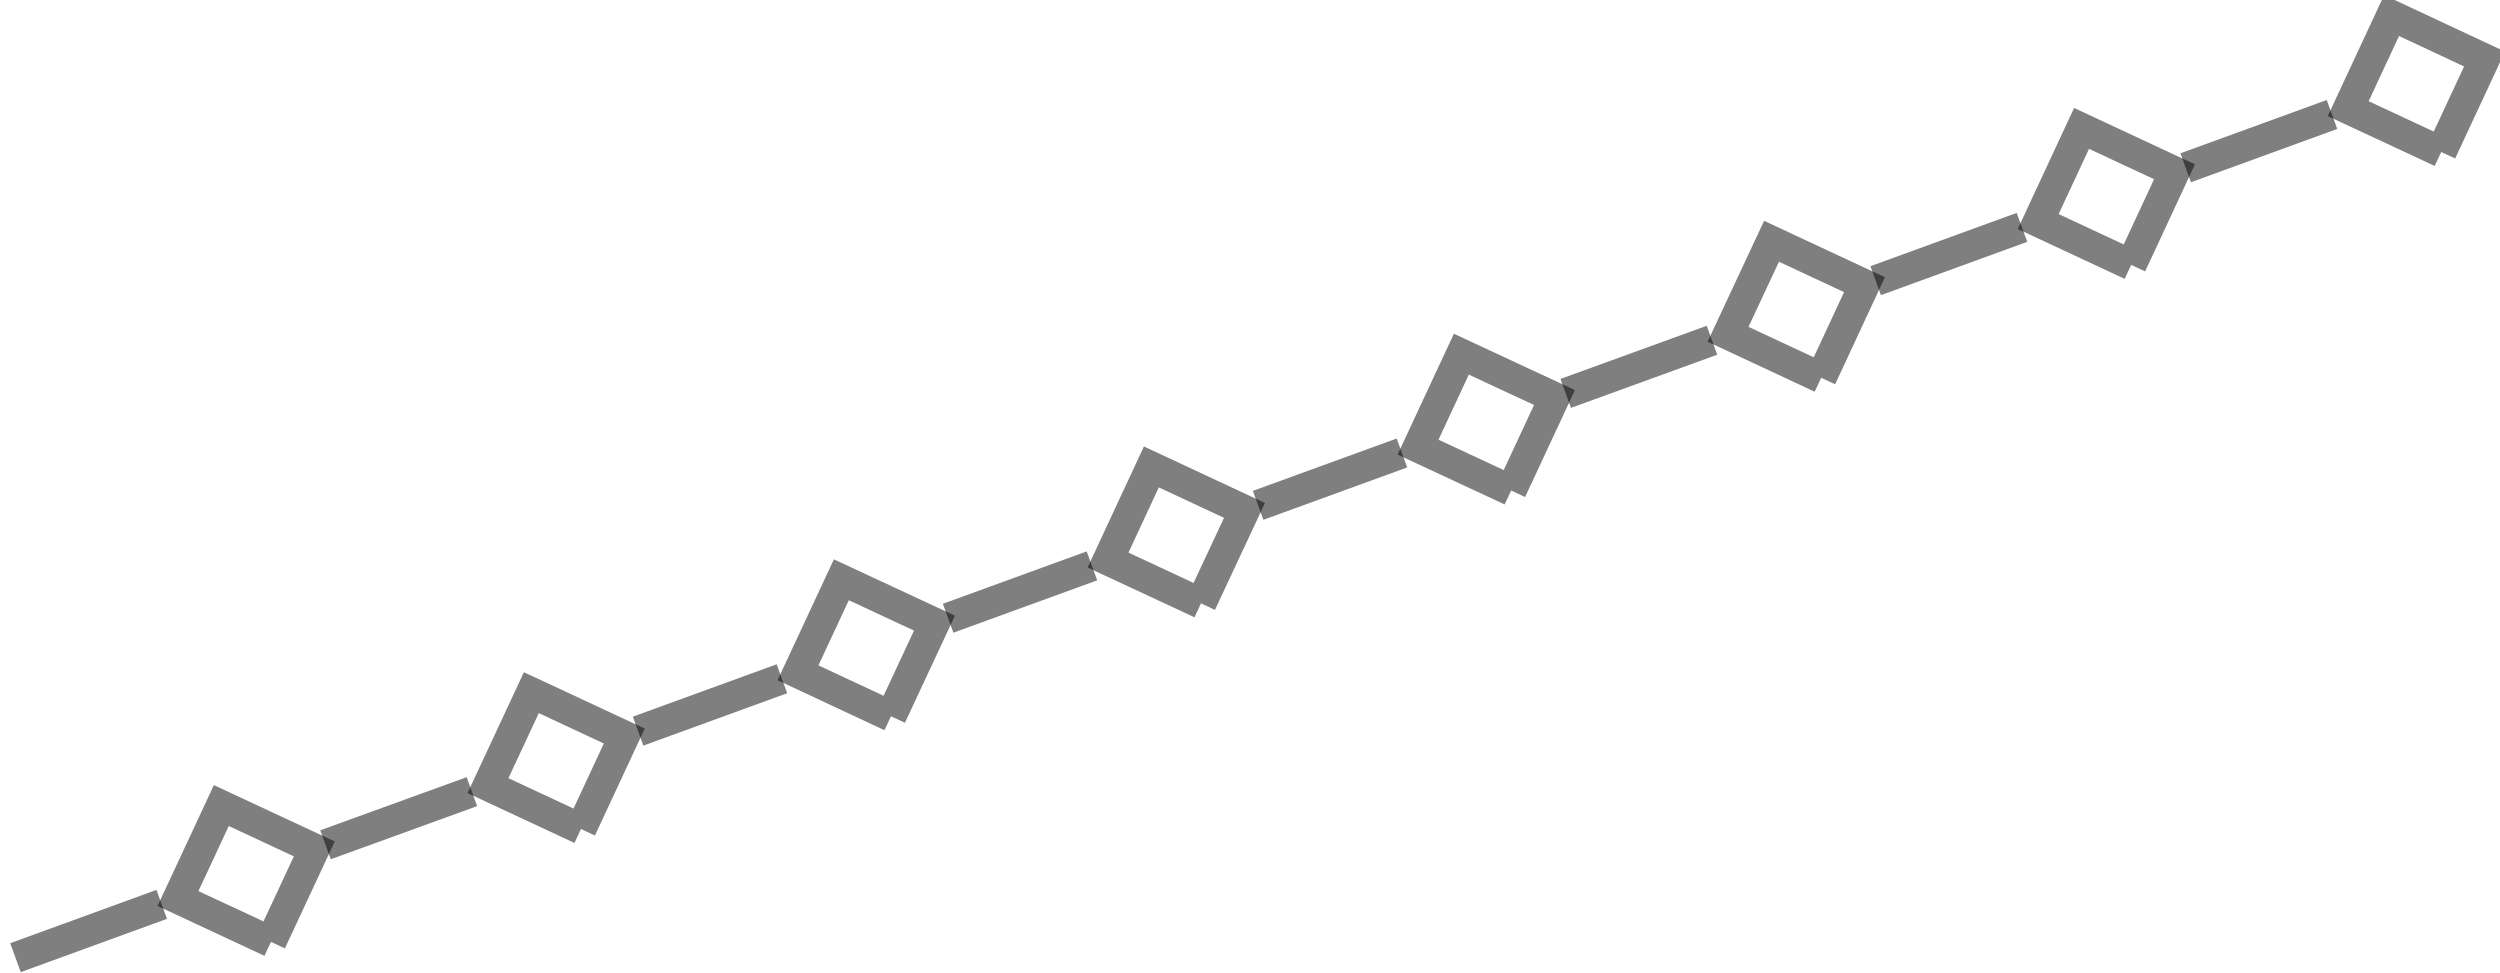 <?xml version="1.0" encoding="UTF-8"?>
<!DOCTYPE svg PUBLIC "-//W3C//DTD SVG 1.0//EN" "http://www.w3.org/TR/2001/REC-SVG-20010904/DTD/svg10.dtd">
<!-- Creator: CorelDRAW X6 -->
<svg xmlns="http://www.w3.org/2000/svg" xml:space="preserve" width="863px" height="336px" version="1.0" shape-rendering="geometricPrecision" text-rendering="geometricPrecision" image-rendering="optimizeQuality" fill-rule="evenodd" clip-rule="evenodd"
viewBox="0 0 86300 33585"
 xmlns:xlink="http://www.w3.org/1999/xlink">
 <g id="_1403.cgm:type:overlay">
  <IC_ColorNameTable/>
  <PictureProperties/>
  <line fill="none" fill-opacity="0.502" stroke="#000001" stroke-width="1062.81" stroke-opacity="0.502" x1="534" y1="33051" x2="5583" y2= "31211" />
  <polyline fill="none" fill-opacity="0.502" stroke="#000001" stroke-width="1062.81" stroke-opacity="0.502" points="9353,32506 6144,31010 7640,27801 10850,29297 9353,32506 "/>
  <line fill="none" fill-opacity="0.502" stroke="#000001" stroke-width="1062.81" stroke-opacity="0.502" x1="11236" y1="29154" x2="16290" y2= "27320" />
  <polyline fill="none" fill-opacity="0.502" stroke="#000001" stroke-width="1062.81" stroke-opacity="0.502" points="20055,28610 16845,27113 18342,23904 21551,25400 20055,28610 "/>
  <line fill="none" fill-opacity="0.502" stroke="#000001" stroke-width="1062.81" stroke-opacity="0.502" x1="22027" y1="25231" x2="26992" y2= "23423" />
  <polyline fill="none" fill-opacity="0.502" stroke="#000001" stroke-width="1062.81" stroke-opacity="0.502" points="30757,24718 27547,23217 29043,20007 32258,21503 30757,24718 "/>
  <line fill="none" fill-opacity="0.502" stroke="#000001" stroke-width="1062.81" stroke-opacity="0.502" x1="32729" y1="21334" x2="37694" y2= "19526" />
  <polyline fill="none" fill-opacity="0.502" stroke="#000001" stroke-width="1062.81" stroke-opacity="0.502" points="41458,20821 38249,19325 39745,16111 42960,17612 41458,20821 "/>
  <line fill="none" fill-opacity="0.502" stroke="#000001" stroke-width="1062.81" stroke-opacity="0.502" x1="43430" y1="17437" x2="48395" y2= "15629" />
  <polyline fill="none" fill-opacity="0.502" stroke="#000001" stroke-width="1062.81" stroke-opacity="0.502" points="52165,16925 48950,15428 50446,12219 53661,13715 52165,16925 "/>
  <line fill="none" fill-opacity="0.502" stroke="#000001" stroke-width="1062.81" stroke-opacity="0.502" x1="54047" y1="13573" x2="59097" y2= "11738" />
  <polyline fill="none" fill-opacity="0.502" stroke="#000001" stroke-width="1062.81" stroke-opacity="0.502" points="62867,13033 59652,11532 61153,8322 64363,9819 62867,13033 "/>
  <line fill="none" fill-opacity="0.502" stroke="#000001" stroke-width="1062.81" stroke-opacity="0.502" x1="64749" y1="9681" x2="69798" y2= "7841" />
  <polyline fill="none" fill-opacity="0.502" stroke="#000001" stroke-width="1062.81" stroke-opacity="0.502" points="73568,9137 70359,7640 71855,4425 75064,5922 73568,9137 "/>
  <line fill="none" fill-opacity="0.502" stroke="#000001" stroke-width="1062.81" stroke-opacity="0.502" x1="75450" y1="5784" x2="80500" y2= "3944" />
  <polyline fill="none" fill-opacity="0.502" stroke="#000001" stroke-width="1062.81" stroke-opacity="0.502" points="84270,5240 81060,3743 82557,529 85766,2030 84270,5240 "/>
 </g>
</svg>
